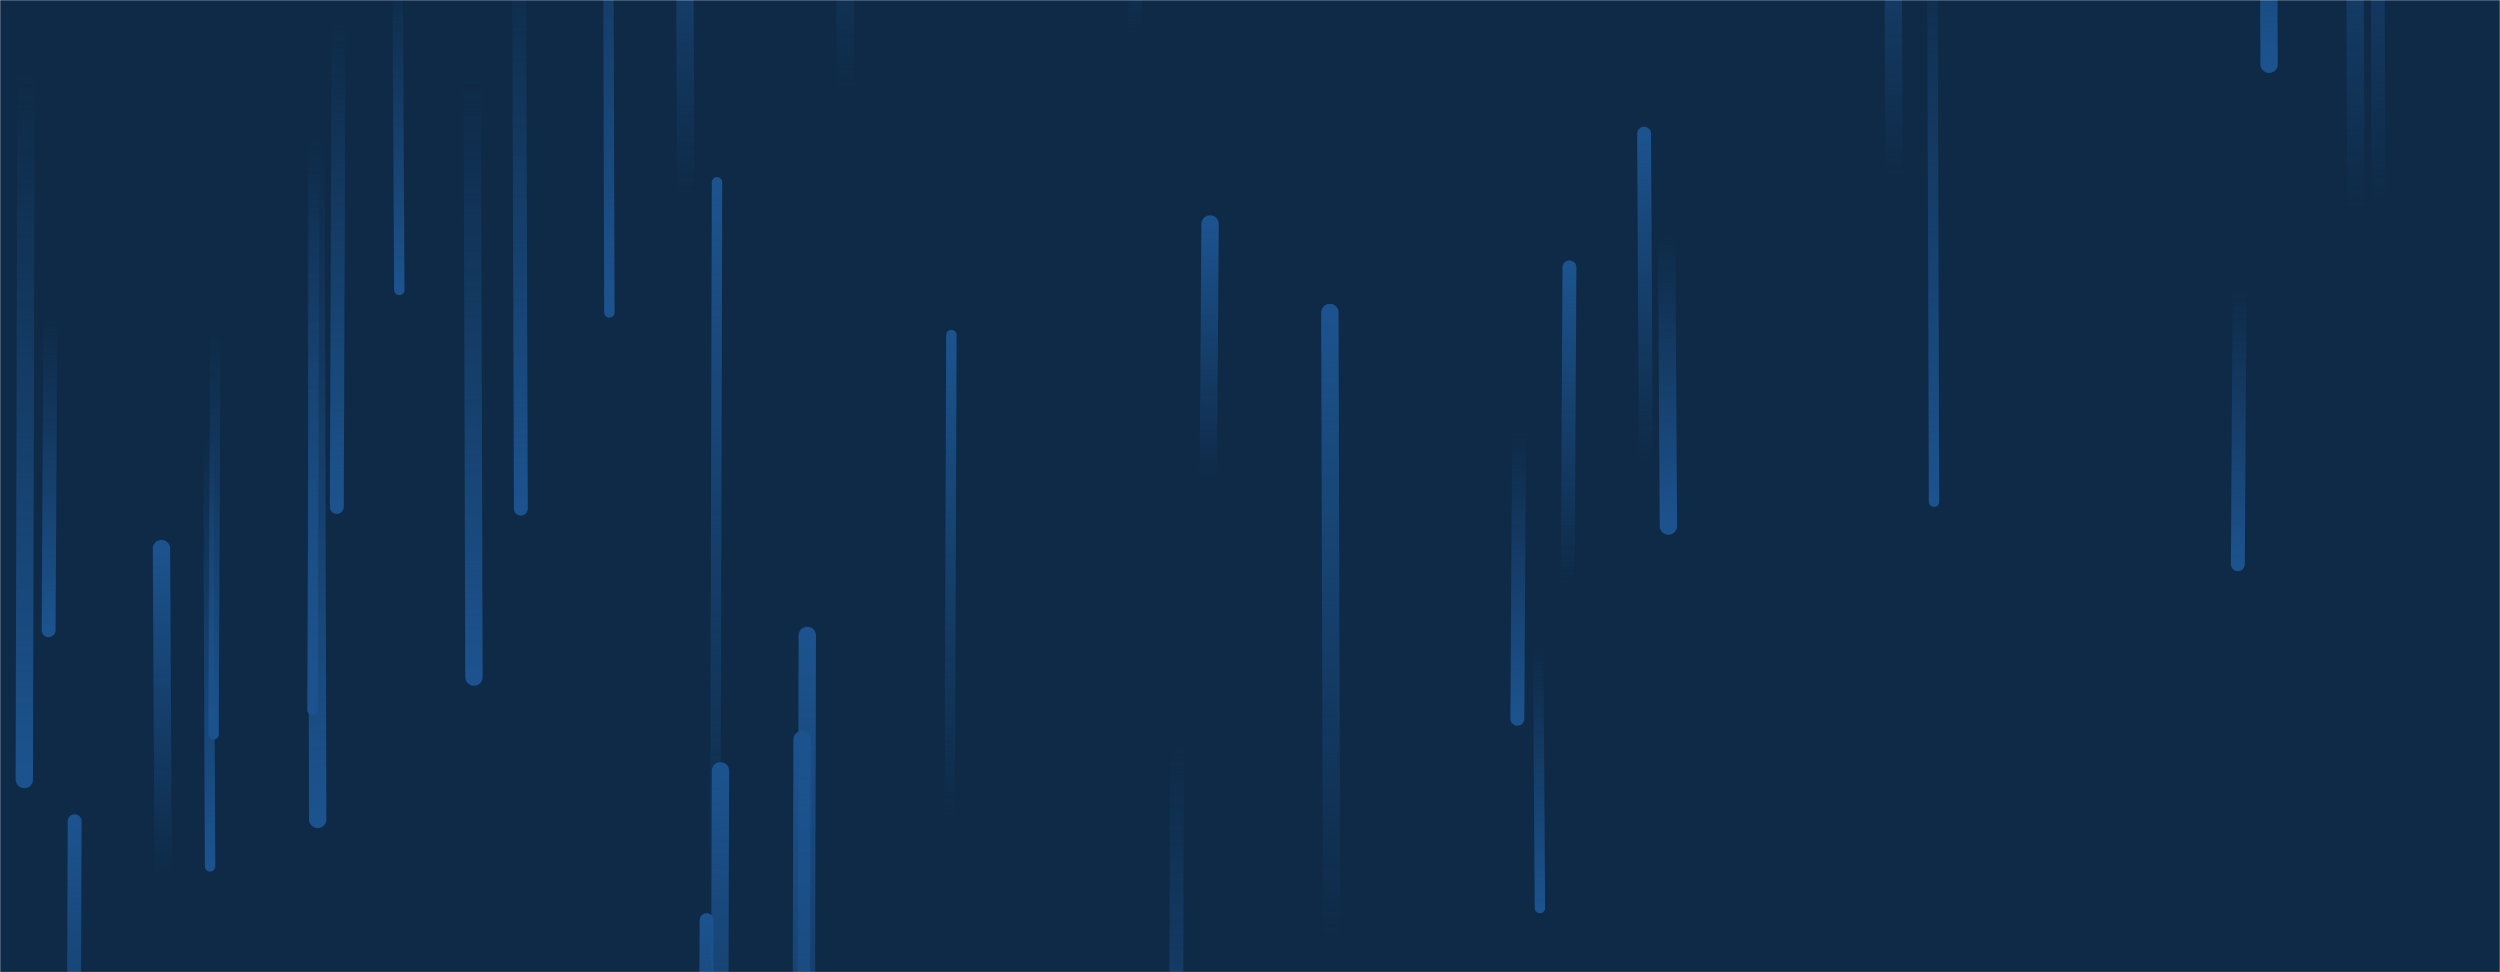 <svg xmlns="http://www.w3.org/2000/svg" version="1.1" xmlns:xlink="http://www.w3.org/1999/xlink" xmlns:svgjs="http://svgjs.dev/svgjs" width="1440" height="560" preserveAspectRatio="none" viewBox="0 0 1440 560"><g mask="url(&quot;#SvgjsMask1000&quot;)" fill="none"><rect width="1440" height="560" x="0" y="0" fill="#0e2a47"></rect><path d="M462 426L461 785" stroke-width="10" stroke="url(&quot;#SvgjsLinearGradient1001&quot;)" stroke-linecap="round" class="Up"></path><path d="M43 473L42 743" stroke-width="8" stroke="url(&quot;#SvgjsLinearGradient1001&quot;)" stroke-linecap="round" class="Up"></path><path d="M29 184L28 363" stroke-width="8" stroke="url(&quot;#SvgjsLinearGradient1002&quot;)" stroke-linecap="round" class="Down"></path><path d="M15 42L14 449" stroke-width="10" stroke="url(&quot;#SvgjsLinearGradient1002&quot;)" stroke-linecap="round" class="Down"></path><path d="M273 390L272 44" stroke-width="10" stroke="url(&quot;#SvgjsLinearGradient1002&quot;)" stroke-linecap="round" class="Down"></path><path d="M1114 289L1113 -48" stroke-width="6" stroke="url(&quot;#SvgjsLinearGradient1002&quot;)" stroke-linecap="round" class="Down"></path><path d="M875 249L874 414" stroke-width="8" stroke="url(&quot;#SvgjsLinearGradient1002&quot;)" stroke-linecap="round" class="Down"></path><path d="M1290 166L1289 325" stroke-width="8" stroke="url(&quot;#SvgjsLinearGradient1002&quot;)" stroke-linecap="round" class="Down"></path><path d="M181 87L180 409" stroke-width="6" stroke="url(&quot;#SvgjsLinearGradient1002&quot;)" stroke-linecap="round" class="Down"></path><path d="M654 17L653 -144" stroke-width="8" stroke="url(&quot;#SvgjsLinearGradient1001&quot;)" stroke-linecap="round" class="Up"></path><path d="M904 154L903 336" stroke-width="8" stroke="url(&quot;#SvgjsLinearGradient1001&quot;)" stroke-linecap="round" class="Up"></path><path d="M887 523L886 373" stroke-width="6" stroke="url(&quot;#SvgjsLinearGradient1002&quot;)" stroke-linecap="round" class="Down"></path><path d="M697 129L696 275" stroke-width="10" stroke="url(&quot;#SvgjsLinearGradient1001&quot;)" stroke-linecap="round" class="Up"></path><path d="M961 303L960 136" stroke-width="10" stroke="url(&quot;#SvgjsLinearGradient1002&quot;)" stroke-linecap="round" class="Down"></path><path d="M395 112L394 -133" stroke-width="10" stroke="url(&quot;#SvgjsLinearGradient1001&quot;)" stroke-linecap="round" class="Up"></path><path d="M767 538L766 180" stroke-width="10" stroke="url(&quot;#SvgjsLinearGradient1001&quot;)" stroke-linecap="round" class="Up"></path><path d="M1091 101L1090 -147" stroke-width="10" stroke="url(&quot;#SvgjsLinearGradient1001&quot;)" stroke-linecap="round" class="Up"></path><path d="M1307 37L1306 -200" stroke-width="10" stroke="url(&quot;#SvgjsLinearGradient1002&quot;)" stroke-linecap="round" class="Down"></path><path d="M195 13L194 292" stroke-width="8" stroke="url(&quot;#SvgjsLinearGradient1002&quot;)" stroke-linecap="round" class="Down"></path><path d="M548 193L547 471" stroke-width="6" stroke="url(&quot;#SvgjsLinearGradient1001&quot;)" stroke-linecap="round" class="Up"></path><path d="M487 51L486 -221" stroke-width="10" stroke="url(&quot;#SvgjsLinearGradient1001&quot;)" stroke-linecap="round" class="Up"></path><path d="M94 504L93 316" stroke-width="10" stroke="url(&quot;#SvgjsLinearGradient1001&quot;)" stroke-linecap="round" class="Up"></path><path d="M351 180L350 -173" stroke-width="6" stroke="url(&quot;#SvgjsLinearGradient1002&quot;)" stroke-linecap="round" class="Down"></path><path d="M230 167L229 -15" stroke-width="6" stroke="url(&quot;#SvgjsLinearGradient1002&quot;)" stroke-linecap="round" class="Down"></path><path d="M300 293L299 -33" stroke-width="8" stroke="url(&quot;#SvgjsLinearGradient1002&quot;)" stroke-linecap="round" class="Down"></path><path d="M465 366L464 777" stroke-width="10" stroke="url(&quot;#SvgjsLinearGradient1001&quot;)" stroke-linecap="round" class="Up"></path><path d="M183 472L182 80" stroke-width="10" stroke="url(&quot;#SvgjsLinearGradient1002&quot;)" stroke-linecap="round" class="Down"></path><path d="M1357 120L1356 -163" stroke-width="10" stroke="url(&quot;#SvgjsLinearGradient1001&quot;)" stroke-linecap="round" class="Up"></path><path d="M678 430L677 739" stroke-width="8" stroke="url(&quot;#SvgjsLinearGradient1002&quot;)" stroke-linecap="round" class="Down"></path><path d="M1370 115L1369 -215" stroke-width="8" stroke="url(&quot;#SvgjsLinearGradient1001&quot;)" stroke-linecap="round" class="Up"></path><path d="M415 444L414 761" stroke-width="10" stroke="url(&quot;#SvgjsLinearGradient1001&quot;)" stroke-linecap="round" class="Up"></path><path d="M413 105L412 519" stroke-width="6" stroke="url(&quot;#SvgjsLinearGradient1001&quot;)" stroke-linecap="round" class="Up"></path><path d="M124 190L123 423" stroke-width="6" stroke="url(&quot;#SvgjsLinearGradient1002&quot;)" stroke-linecap="round" class="Down"></path><path d="M121 499L120 251" stroke-width="6" stroke="url(&quot;#SvgjsLinearGradient1002&quot;)" stroke-linecap="round" class="Down"></path><path d="M948 265L947 77" stroke-width="8" stroke="url(&quot;#SvgjsLinearGradient1001&quot;)" stroke-linecap="round" class="Up"></path><path d="M407 530L406 715" stroke-width="8" stroke="url(&quot;#SvgjsLinearGradient1001&quot;)" stroke-linecap="round" class="Up"></path></g><defs><mask id="SvgjsMask1000"><rect width="1440" height="560" fill="#ffffff"></rect></mask><linearGradient x1="0%" y1="100%" x2="0%" y2="0%" id="SvgjsLinearGradient1001"><stop stop-color="rgba(28, 83, 142, 0)" offset="0"></stop><stop stop-color="#1c538e" offset="1"></stop></linearGradient><linearGradient x1="0%" y1="0%" x2="0%" y2="100%" id="SvgjsLinearGradient1002"><stop stop-color="rgba(28, 83, 142, 0)" offset="0"></stop><stop stop-color="#1c538e" offset="1"></stop></linearGradient></defs></svg>